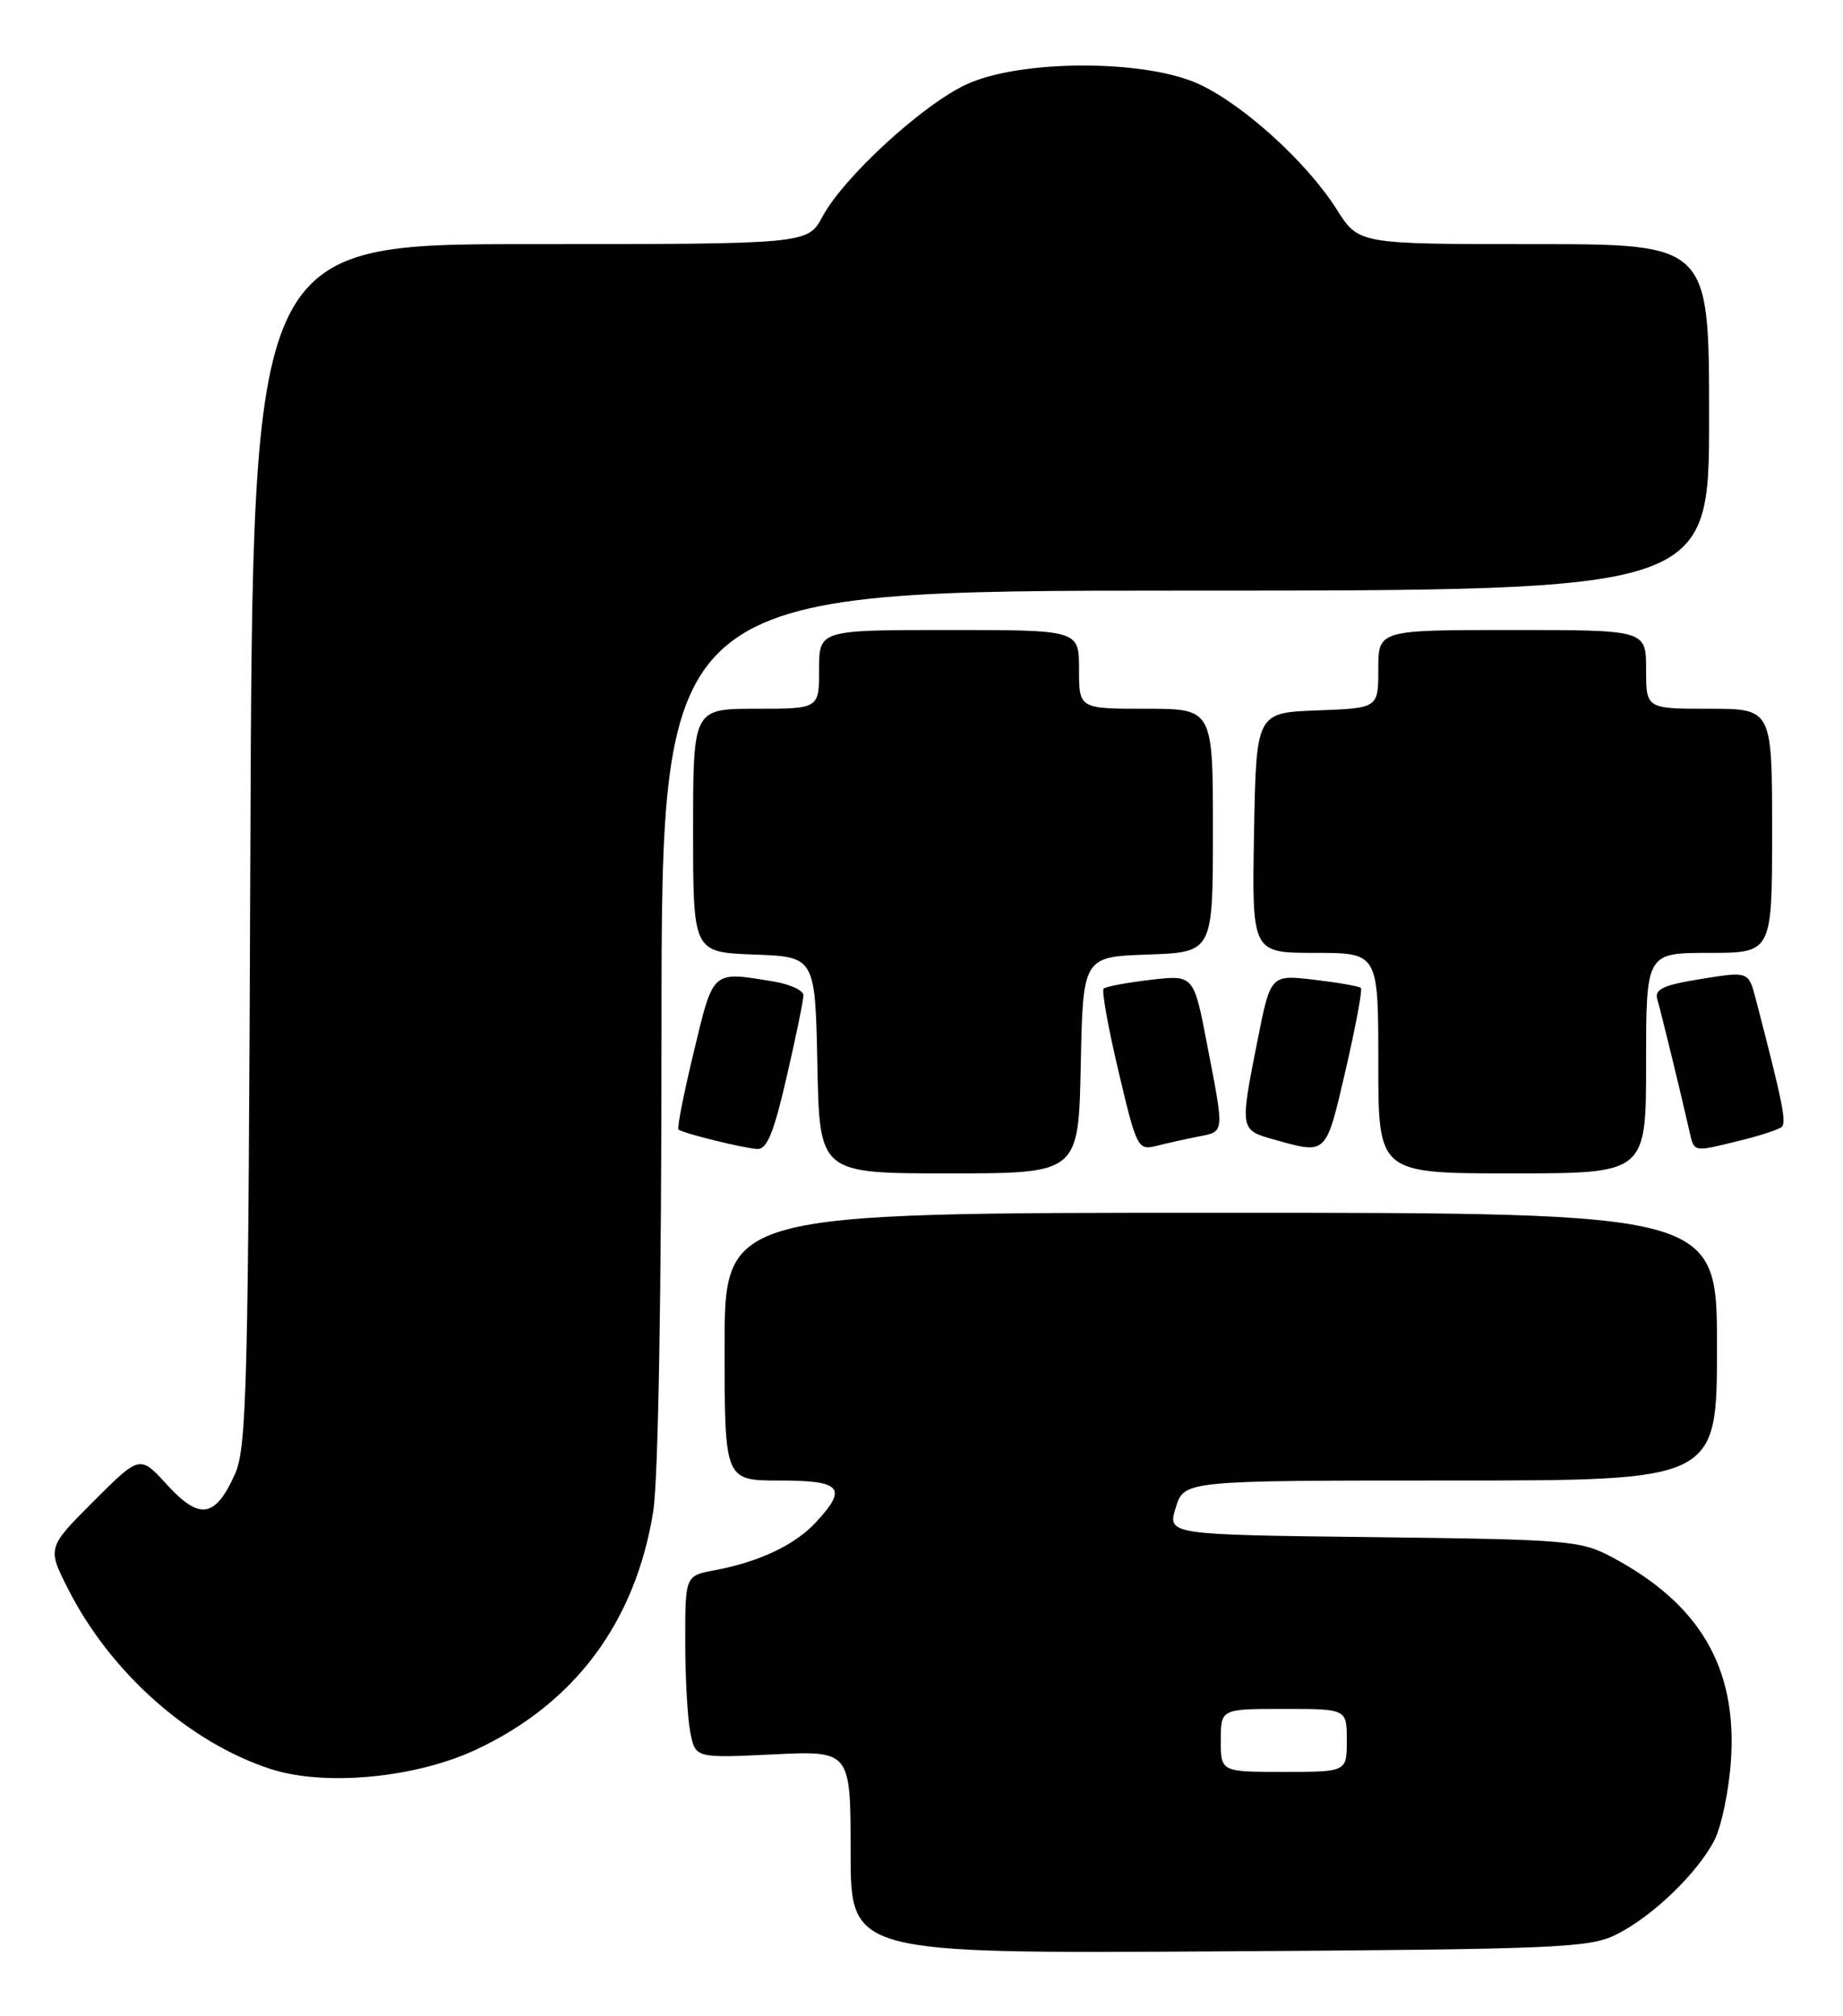 <?xml version="1.0" encoding="UTF-8" standalone="no"?>
<!DOCTYPE svg PUBLIC "-//W3C//DTD SVG 1.1//EN" "http://www.w3.org/Graphics/SVG/1.1/DTD/svg11.dtd" >
<svg xmlns="http://www.w3.org/2000/svg" xmlns:xlink="http://www.w3.org/1999/xlink" version="1.1" viewBox="0 0 234 256">
 <g >
 <path fill="currentColor"
d=" M 205.18 245.67 C 209.77 243.39 215.47 237.92 217.66 233.70 C 218.57 231.94 219.53 227.33 219.78 223.46 C 220.54 211.74 215.82 203.69 204.72 197.76 C 200.70 195.61 199.26 195.49 174.36 195.19 C 148.22 194.88 148.22 194.88 149.28 191.44 C 150.34 188.00 150.34 188.00 184.17 188.00 C 218.00 188.00 218.00 188.00 218.00 171.00 C 218.00 154.00 218.00 154.00 155.00 154.00 C 92.00 154.00 92.00 154.00 92.00 171.00 C 92.00 188.00 92.00 188.00 99.00 188.00 C 106.85 188.00 107.65 188.92 103.60 193.30 C 100.92 196.19 96.40 198.33 90.75 199.39 C 87.00 200.09 87.00 200.09 87.00 208.42 C 87.00 213.00 87.29 218.21 87.65 220.00 C 88.30 223.25 88.30 223.25 98.15 222.78 C 108.00 222.30 108.00 222.30 108.00 235.19 C 108.00 248.07 108.00 248.07 154.75 247.79 C 197.71 247.52 201.80 247.35 205.18 245.67 Z  M 60.43 222.18 C 72.98 216.31 80.66 206.00 82.93 191.98 C 83.58 188.01 83.99 164.07 83.99 130.25 C 84.00 75.00 84.00 75.00 150.50 75.00 C 217.00 75.00 217.00 75.00 217.00 53.00 C 217.00 31.00 217.00 31.00 194.75 31.00 C 172.50 31.00 172.50 31.00 169.74 26.62 C 165.95 20.63 157.90 13.30 152.22 10.68 C 145.39 7.52 129.58 7.54 122.72 10.71 C 117.15 13.28 107.14 22.47 104.43 27.50 C 102.55 31.00 102.55 31.00 67.31 31.00 C 32.08 31.00 32.08 31.00 31.79 107.25 C 31.53 176.57 31.35 183.84 29.80 187.26 C 27.31 192.75 25.35 193.05 21.22 188.55 C 17.76 184.76 17.76 184.76 11.87 190.65 C 5.97 196.55 5.97 196.55 8.74 201.95 C 14.10 212.44 24.04 221.25 34.29 224.61 C 41.16 226.87 52.71 225.79 60.43 222.18 Z  M 137.22 135.25 C 137.50 121.50 137.50 121.50 145.75 121.21 C 154.00 120.92 154.00 120.92 154.00 105.46 C 154.00 90.00 154.00 90.00 145.50 90.00 C 137.00 90.00 137.00 90.00 137.00 85.00 C 137.00 80.00 137.00 80.00 120.50 80.00 C 104.00 80.00 104.00 80.00 104.00 85.00 C 104.00 90.00 104.00 90.00 96.00 90.00 C 88.00 90.00 88.00 90.00 88.00 105.46 C 88.00 120.92 88.00 120.92 95.75 121.21 C 103.50 121.50 103.50 121.50 103.78 135.25 C 104.06 149.00 104.06 149.00 120.50 149.00 C 136.94 149.00 136.94 149.00 137.22 135.25 Z  M 209.00 135.00 C 209.00 121.00 209.00 121.00 217.00 121.00 C 225.00 121.00 225.00 121.00 225.00 105.50 C 225.00 90.00 225.00 90.00 217.00 90.00 C 209.00 90.00 209.00 90.00 209.00 85.00 C 209.00 80.00 209.00 80.00 192.00 80.00 C 175.00 80.00 175.00 80.00 175.00 84.96 C 175.00 89.92 175.00 89.92 167.25 90.21 C 159.50 90.50 159.50 90.50 159.22 105.75 C 158.95 121.00 158.95 121.00 166.97 121.00 C 175.00 121.00 175.00 121.00 175.00 135.00 C 175.00 149.00 175.00 149.00 192.00 149.00 C 209.00 149.00 209.00 149.00 209.00 135.00 Z  M 99.88 136.75 C 101.06 131.66 102.01 127.00 102.01 126.38 C 102.00 125.77 100.31 124.98 98.25 124.64 C 90.33 123.33 90.61 123.09 88.09 133.56 C 86.82 138.82 85.95 143.26 86.14 143.43 C 86.69 143.90 94.29 145.78 96.13 145.90 C 97.38 145.98 98.24 143.87 99.88 136.75 Z  M 152.12 144.33 C 155.51 143.65 155.47 144.10 153.28 132.72 C 151.57 123.78 151.57 123.78 146.09 124.42 C 143.07 124.77 140.39 125.28 140.12 125.54 C 139.86 125.81 140.71 130.54 142.02 136.07 C 144.31 145.77 144.47 146.10 146.81 145.51 C 148.14 145.18 150.53 144.64 152.12 144.33 Z  M 170.84 135.92 C 172.12 130.38 173.00 125.67 172.79 125.45 C 172.57 125.24 169.91 124.77 166.86 124.41 C 161.32 123.76 161.32 123.76 159.66 132.13 C 157.41 143.47 157.41 143.48 161.75 144.70 C 168.52 146.59 168.31 146.79 170.84 135.92 Z  M 220.81 144.86 C 223.39 144.24 225.82 143.44 226.22 143.10 C 226.85 142.54 226.34 139.99 222.94 126.92 C 222.01 123.34 222.01 123.34 215.98 124.31 C 211.17 125.09 210.05 125.61 210.42 126.89 C 210.92 128.58 213.34 138.53 214.41 143.25 C 215.14 146.43 214.75 146.33 220.81 144.86 Z  M 155.00 221.00 C 155.00 217.00 155.00 217.00 163.00 217.00 C 171.00 217.00 171.00 217.00 171.00 221.00 C 171.00 225.00 171.00 225.00 163.00 225.00 C 155.00 225.00 155.00 225.00 155.00 221.00 Z "/>
</g>
</svg>